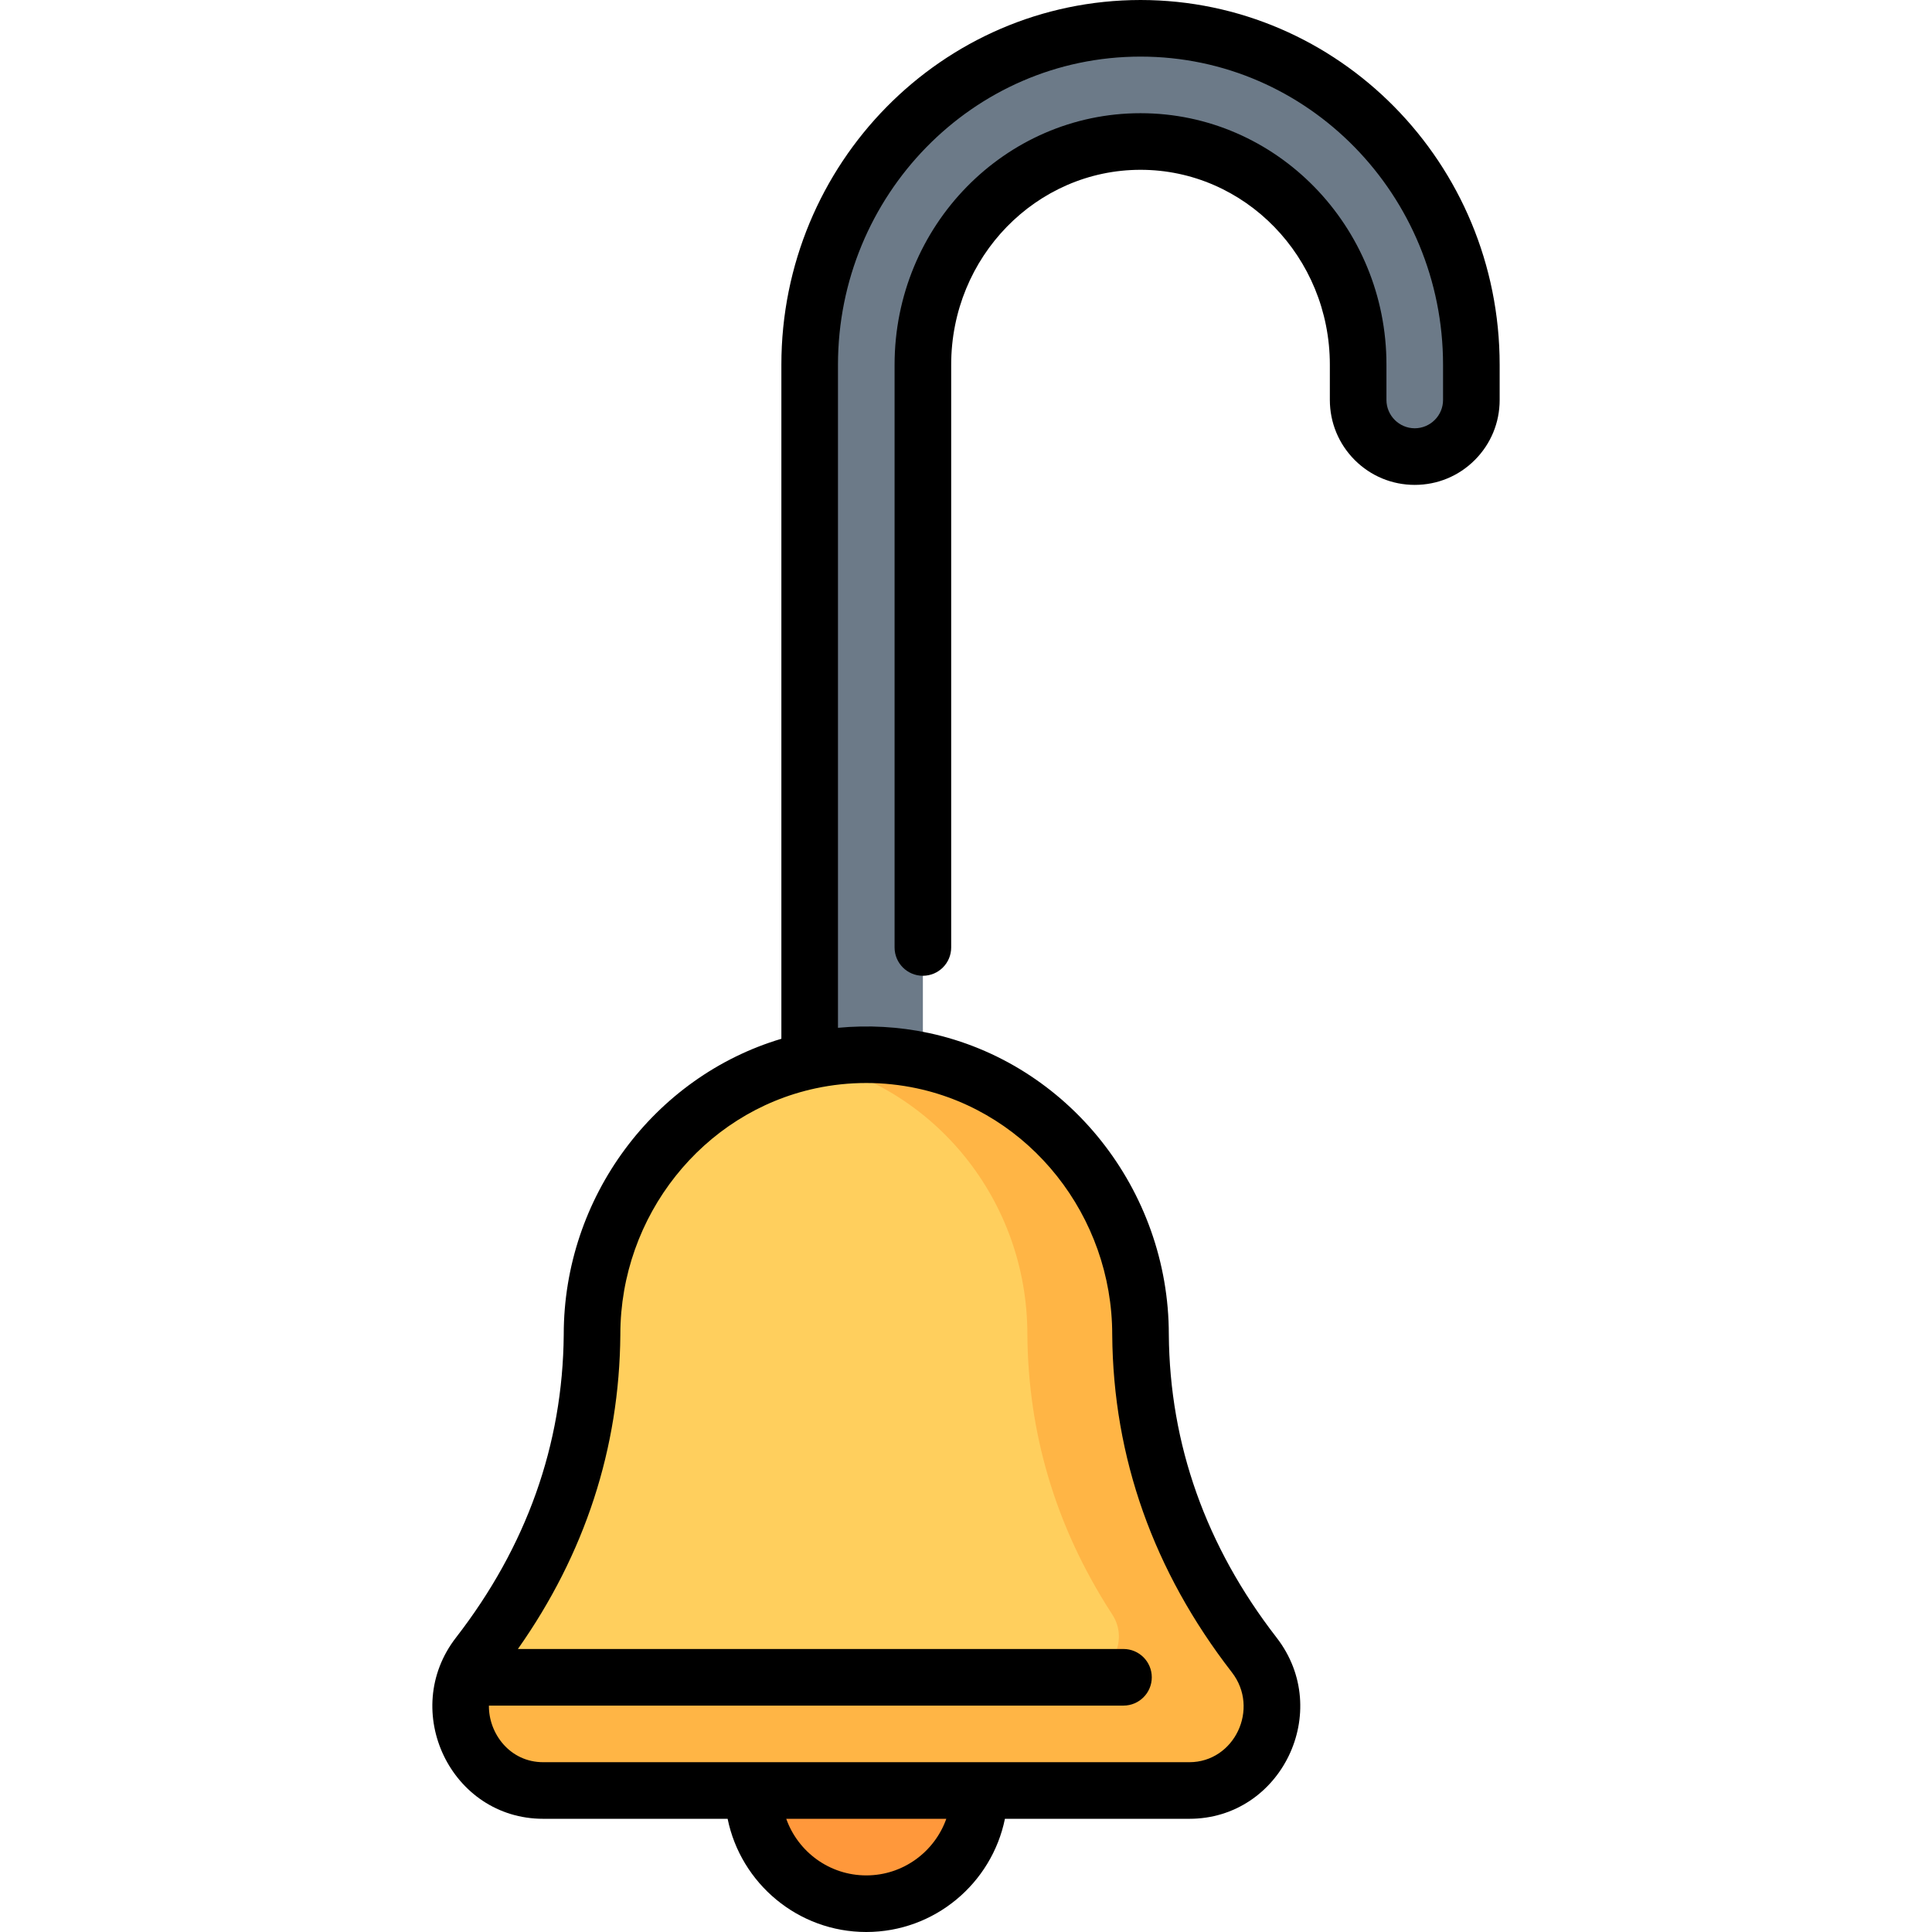 <svg id="Capa_1" enable-background="new 0 0 512 512" height="512" viewBox="0 0 512 512" width="512" xmlns="http://www.w3.org/2000/svg"><g><g><path d="m244.573 294.5h-30v-197.845c0-49.16 39.332-89.155 87.677-89.155 48.346 0 87.678 39.995 87.678 89.155v9.345c0 8.284-6.716 15-15 15-8.284 0-15-6.716-15-15v-9.345c0-32.618-25.874-59.155-57.678-59.155-31.803 0-57.677 26.537-57.677 59.155z" fill="#6c7a88"/></g><circle cx="229.573" cy="474.5" fill="#ff983b" r="30"/><path d="m156.897 353.731c0-.025-.001-.051-.001-.076 0-40.955 32.539-74.155 72.677-74.155s72.677 33.2 72.677 74.155c.231 29.737 9.547 58.36 30.127 84.918 11.261 14.532.979 35.927-17.177 35.927h-171.254c-18.156 0-28.438-21.396-17.176-35.927 20.572-26.547 29.88-55.149 30.127-84.842z" fill="#ffcf5d"/><path d="m332.378 438.573c-20.581-26.559-29.896-55.181-30.127-84.918 0-40.955-32.539-74.155-72.677-74.155-5.141 0-10.154.552-14.993 1.588 32.944 7.051 57.684 36.857 57.684 72.567.2 25.658 7.162 50.486 22.288 73.875.07.109.14.217.21.324 4.66 7.172-.477 16.647-9.029 16.647h-162.277c-5.148 13.785 4.683 30 20.489 30h171.256c18.155-.001 28.437-21.396 17.176-35.928z" fill="#ffb545"/><path d="m302.253 0c-52.6.04-95.18 43.373-95.18 96.66v178.627c-33.758 10.054-57.677 42.058-57.677 78.368v.089c-.258 29.124-9.866 56.118-28.556 80.234-15.023 19.387-1.327 48.022 23.105 48.022h48.883c3.484 17.096 18.635 30 36.745 30s33.261-12.904 36.745-30h48.883c24.344 0 38.204-28.536 23.105-48.021-18.723-24.159-28.33-51.204-28.556-80.324 0-38.404-26.751-72.006-63.606-79.898-.007-.001-.014-.002-.021-.004-.04-.008-.081-.015-.121-.023-7.842-1.665-15.943-2.105-23.929-1.35v-175.72c0-44.771 35.673-81.66 80.18-81.66 44.486 0 80.17 36.869 80.17 81.66v9.34c0 4.13-3.37 7.49-7.5 7.5-4.12-.01-7.49-3.37-7.5-7.5v-9.34c.04-36.64-29.13-66.66-65.16-66.66h-.029c-35.846 0-65.16 29.8-65.16 66.66v154.43c0 4.14 3.359 7.5 7.5 7.5 4.14 0 7.5-3.36 7.5-7.5v-154.43c0-28.62 22.615-51.66 50.18-51.66 27.609 0 50.17 23.095 50.17 51.66v9.34c.01 6.01 2.351 11.66 6.59 15.91 4.25 4.25 9.9 6.59 15.91 6.59 6.021 0 11.67-2.34 15.91-6.59 4.25-4.25 6.59-9.9 6.59-15.91v-9.34c-.001-53.381-42.661-96.62-95.171-96.66zm-72.68 497c-9.778 0-18.114-6.271-21.21-15h42.42c-3.096 8.729-11.432 15-21.21 15zm13.43-208.576c29.984 6.42 51.748 33.854 51.748 65.289.252 32.541 10.917 62.637 31.698 89.455 7.488 9.662.655 23.833-11.248 23.833h-171.256c-8.823 0-14.466-7.614-14.379-15h168.168c4.143 0 7.5-3.358 7.5-7.5s-3.357-7.5-7.5-7.5h-160.485c17.766-25.212 26.898-53.17 27.148-83.269 0-.03 0-.078-.001-.121.021-31.358 21.778-58.769 51.748-65.187 8.819-1.889 18.042-1.89 26.859 0z"/></g></svg>